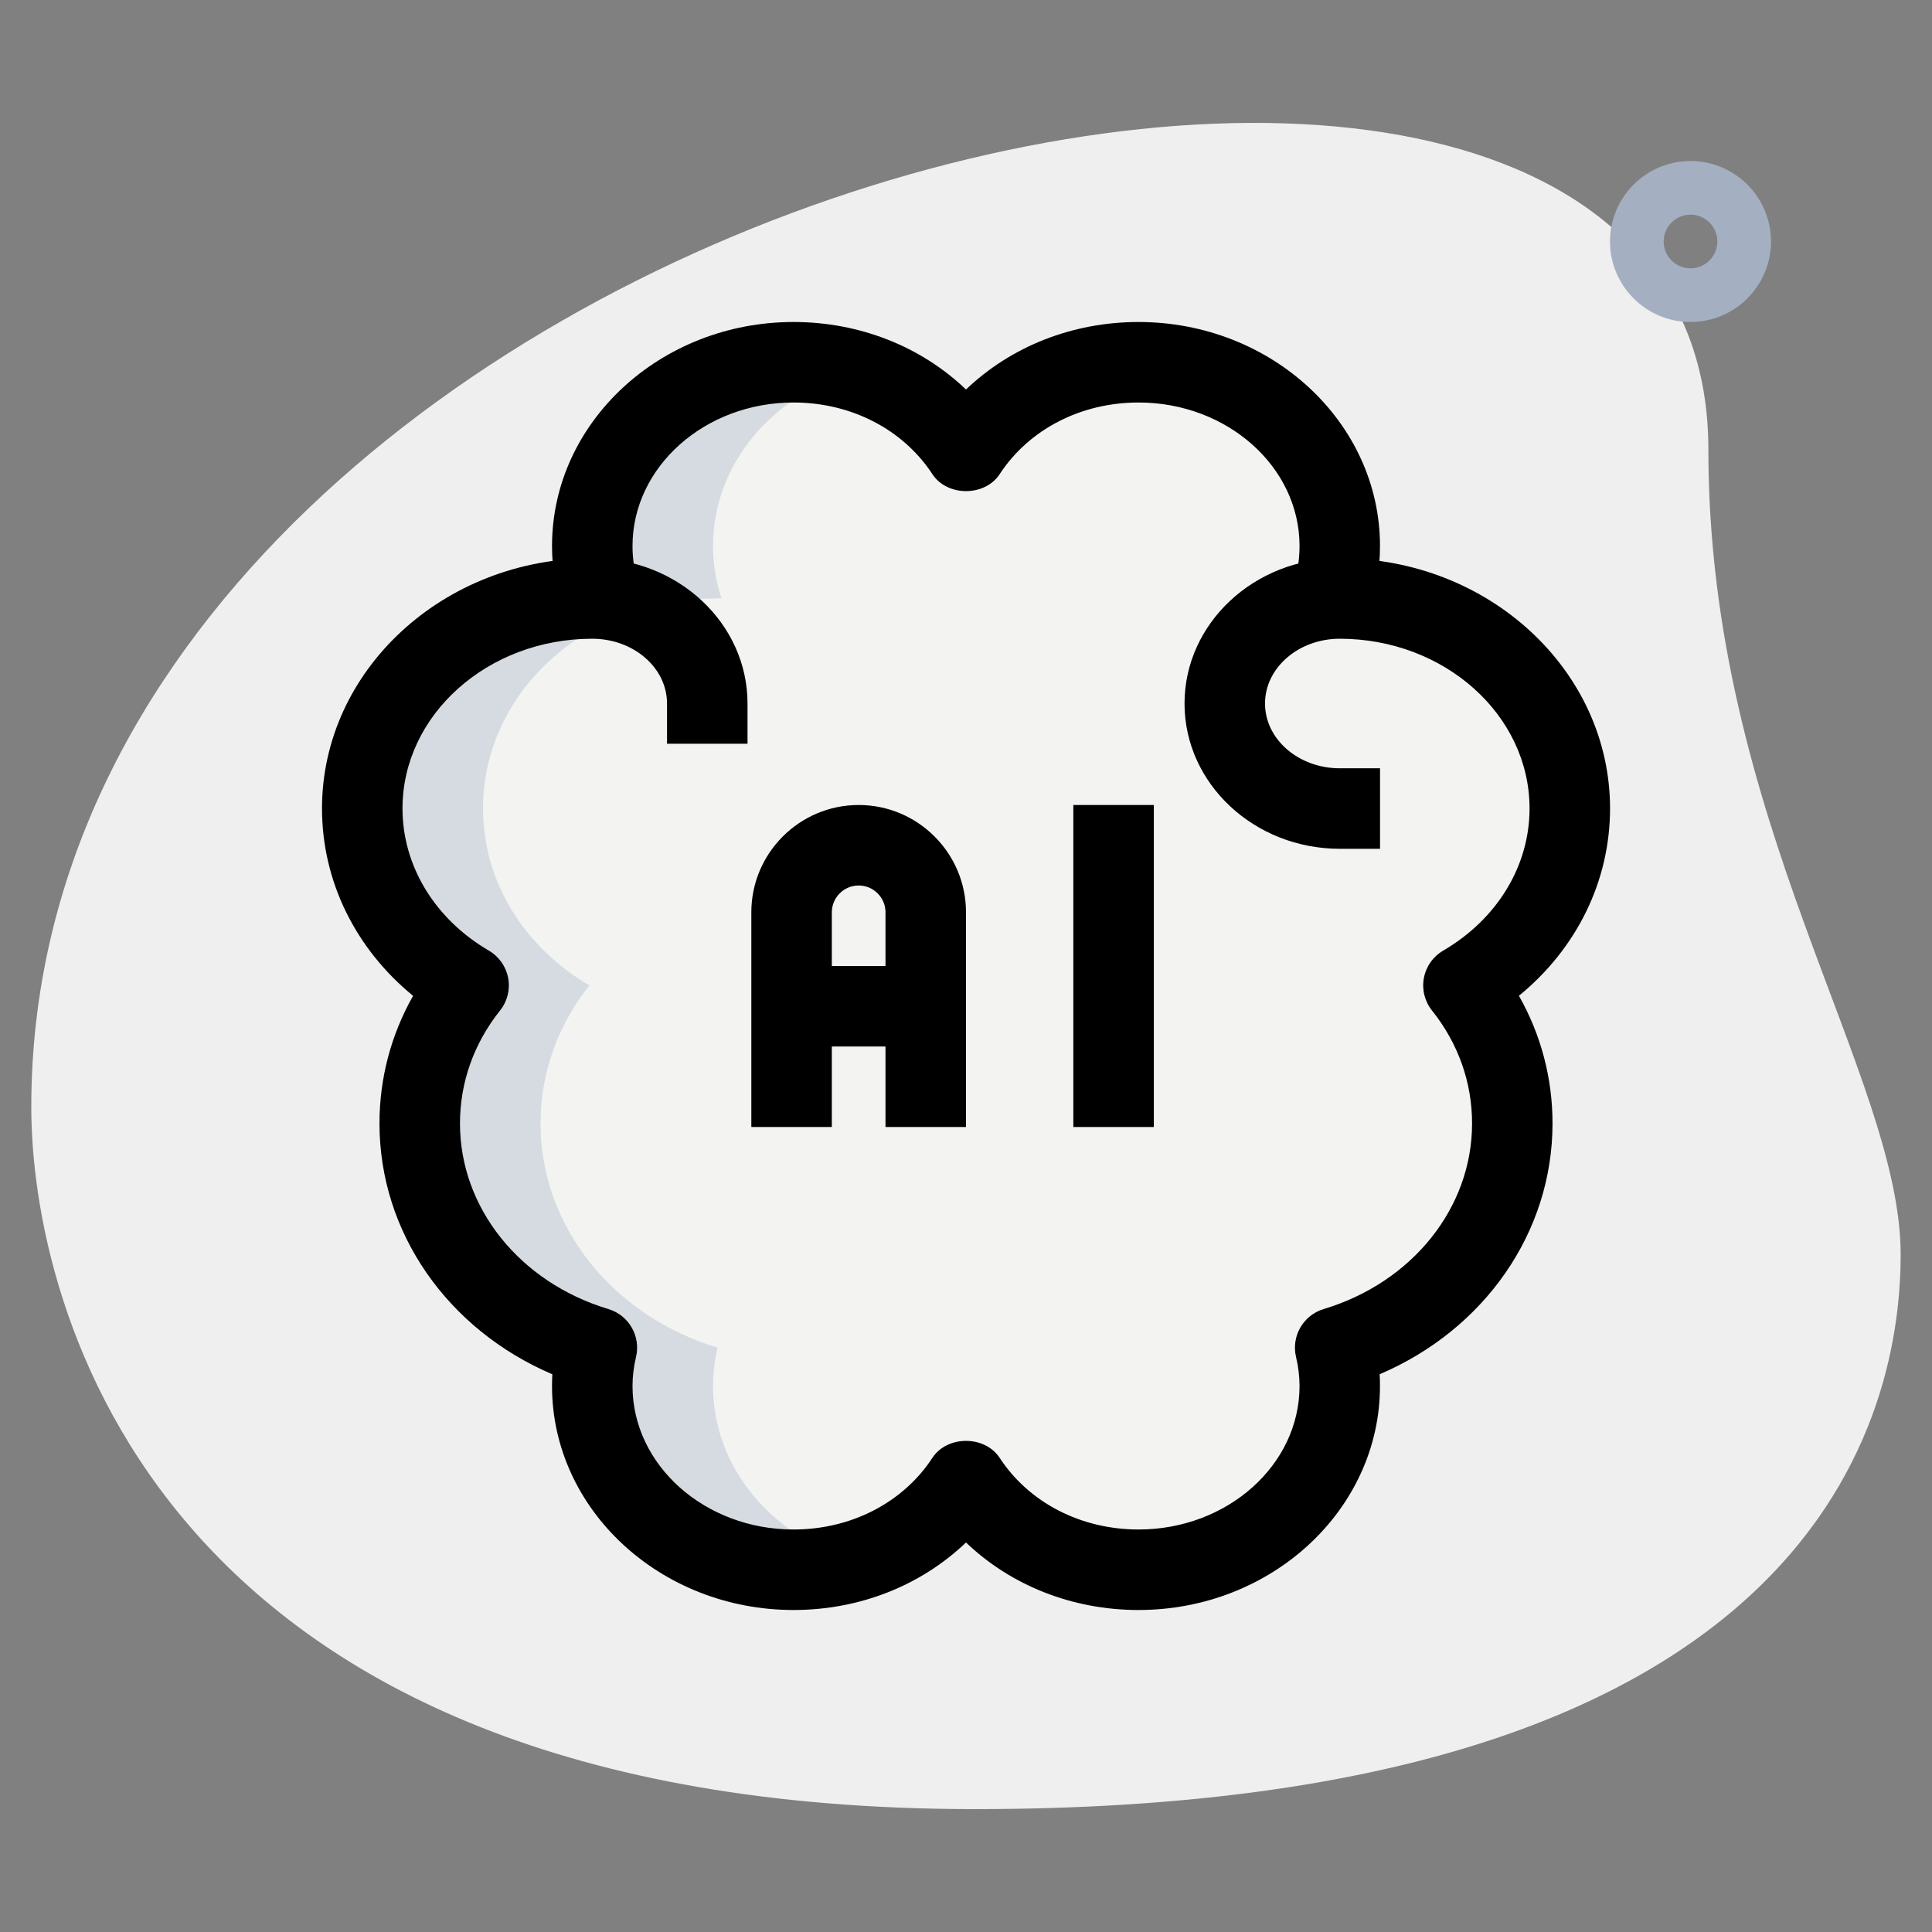 <svg id="_x31__x2C_5" enable-background="new 0 0 36 36" height="512" viewBox="0 0 36 36" width="512" xmlns="http://www.w3.org/2000/svg"><rect x="0" y="0" width="36" height="36" fill="#808080" stroke="none"/><path d="m31.833 8.377c0 6.917 3.583 11.667 3.583 15s-1.916 10.333-17.249 10.333-17.584-9.417-17.584-13.083c0-17.167 31.25-24.5 31.25-12.25z" fill="#efefef"/><path d="m31.5 6c-.827 0-1.5-.673-1.5-1.5s.673-1.5 1.5-1.5 1.5.673 1.5 1.5-.673 1.5-1.5 1.5zm0-2c-.276 0-.5.224-.5.5s.224.5.5.5.5-.224.5-.5-.224-.5-.5-.5z" fill="#a4afc1"/><path d="m29.25 15.065c0-2.162-1.918-3.913-4.286-3.913-.054 0-.107.004-.16.007.107-.312.16-.644.16-.985 0-1.888-1.682-3.424-3.75-3.424-1.371 0-2.561.675-3.214 1.673-.654-.998-1.843-1.673-3.214-1.673-2.068 0-3.75 1.536-3.75 3.424 0 .337.053.664.157.972-.053.003-.108.006-.157.006-2.368 0-4.286 1.751-4.286 3.913 0 1.389.793 2.602 1.982 3.297-.579.724-.911 1.614-.911 2.573 0 1.947 1.382 3.6 3.3 4.177-.054.225-.086.47-.086.714 0 1.888 1.682 3.424 3.75 3.424 1.371 0 2.561-.675 3.214-1.673.654.998 1.843 1.673 3.214 1.673 2.068 0 3.75-1.536 3.75-3.424 0-.245-.032-.489-.086-.714 1.918-.577 3.3-2.23 3.3-4.177 0-.959-.332-1.849-.911-2.573 1.191-.695 1.984-1.908 1.984-3.297z" fill="#f3f3f1"/><path d="m13.286 25.826c0-.245.032-.489.086-.714-1.918-.577-3.3-2.23-3.3-4.177 0-.959.332-1.849.911-2.573-1.19-.695-1.983-1.908-1.983-3.297 0-2.162 1.918-3.913 4.286-3.913.048 0 .103-.003.157-.006-.104-.309-.157-.635-.157-.972 0-1.534 1.118-2.82 2.643-3.254-.361-.106-.742-.17-1.143-.17-2.068 0-3.75 1.536-3.75 3.424 0 .337.053.664.157.972-.053.003-.108.006-.157.006-2.368 0-4.286 1.751-4.286 3.913 0 1.389.793 2.602 1.982 3.297-.579.724-.911 1.614-.911 2.573 0 1.947 1.382 3.6 3.3 4.177-.054.225-.086.47-.086.714 0 1.888 1.682 3.424 3.75 3.424.4 0 .782-.063 1.143-.17-1.525-.434-2.642-1.72-2.642-3.254z" fill="#d5dbe1"/><path d="m18 21h-1.5v-4c0-.276-.224-.5-.5-.5s-.5.224-.5.5v4h-1.5v-4c0-1.103.897-2 2-2s2 .897 2 2z"/><path d="m14.75 18h2.5v1.5h-2.5z"/><path d="m20 15h1.5v6h-1.5z"/><path d="m25.514 11.405-1.42-.485c.08-.233.121-.484.121-.746 0-1.474-1.346-2.674-3-2.674-1.073 0-2.04.499-2.587 1.334-.277.423-.978.423-1.255 0-.547-.835-1.515-1.334-2.587-1.334-1.654 0-3 1.2-3 2.674 0 .261.041.512.121.746l-1.42.485c-.133-.391-.201-.805-.201-1.231 0-2.301 2.019-4.174 4.5-4.174 1.233 0 2.378.458 3.214 1.258.836-.8 1.981-1.258 3.214-1.258 2.481 0 4.5 1.873 4.5 4.174 0 .426-.067.84-.2 1.231z"/><path d="m21.214 30c-1.233 0-2.378-.458-3.214-1.258-.836.8-1.981 1.258-3.214 1.258-2.481 0-4.5-1.873-4.5-4.174 0-.072.002-.146.006-.218-1.951-.833-3.221-2.641-3.221-4.673 0-.843.215-1.653.626-2.379-1.074-.879-1.697-2.137-1.697-3.491 0-2.571 2.259-4.663 5.036-4.663 1.595 0 2.893 1.214 2.893 2.707v.75h-1.5v-.75c0-.666-.625-1.207-1.393-1.207-1.95 0-3.536 1.419-3.536 3.163 0 1.07.602 2.06 1.61 2.649.188.11.319.296.359.51s-.015.435-.151.605c-.488.612-.747 1.34-.747 2.105 0 1.571 1.112 2.961 2.767 3.459.38.115.605.506.513.893-.043.179-.065.366-.065.54 0 1.474 1.346 2.674 3 2.674 1.073 0 2.04-.499 2.587-1.334.277-.423.978-.423 1.255 0 .547.835 1.514 1.334 2.587 1.334 1.654 0 3-1.2 3-2.674 0-.174-.022-.361-.065-.54-.092-.387.133-.778.513-.893 1.655-.498 2.767-1.888 2.767-3.459 0-.765-.258-1.493-.747-2.105-.136-.17-.191-.391-.151-.605s.171-.4.359-.51c1.008-.589 1.61-1.579 1.61-2.649 0-1.744-1.586-3.163-3.536-3.163-.768 0-1.393.541-1.393 1.207s.625 1.207 1.393 1.207h.75v1.5h-.75c-1.595 0-2.893-1.214-2.893-2.707s1.298-2.707 2.893-2.707c2.777 0 5.036 2.092 5.036 4.663 0 1.354-.623 2.612-1.698 3.49.412.727.626 1.537.626 2.379 0 2.032-1.27 3.841-3.221 4.673.004.073.006.146.006.218 0 2.302-2.018 4.175-4.5 4.175z"/></svg>
